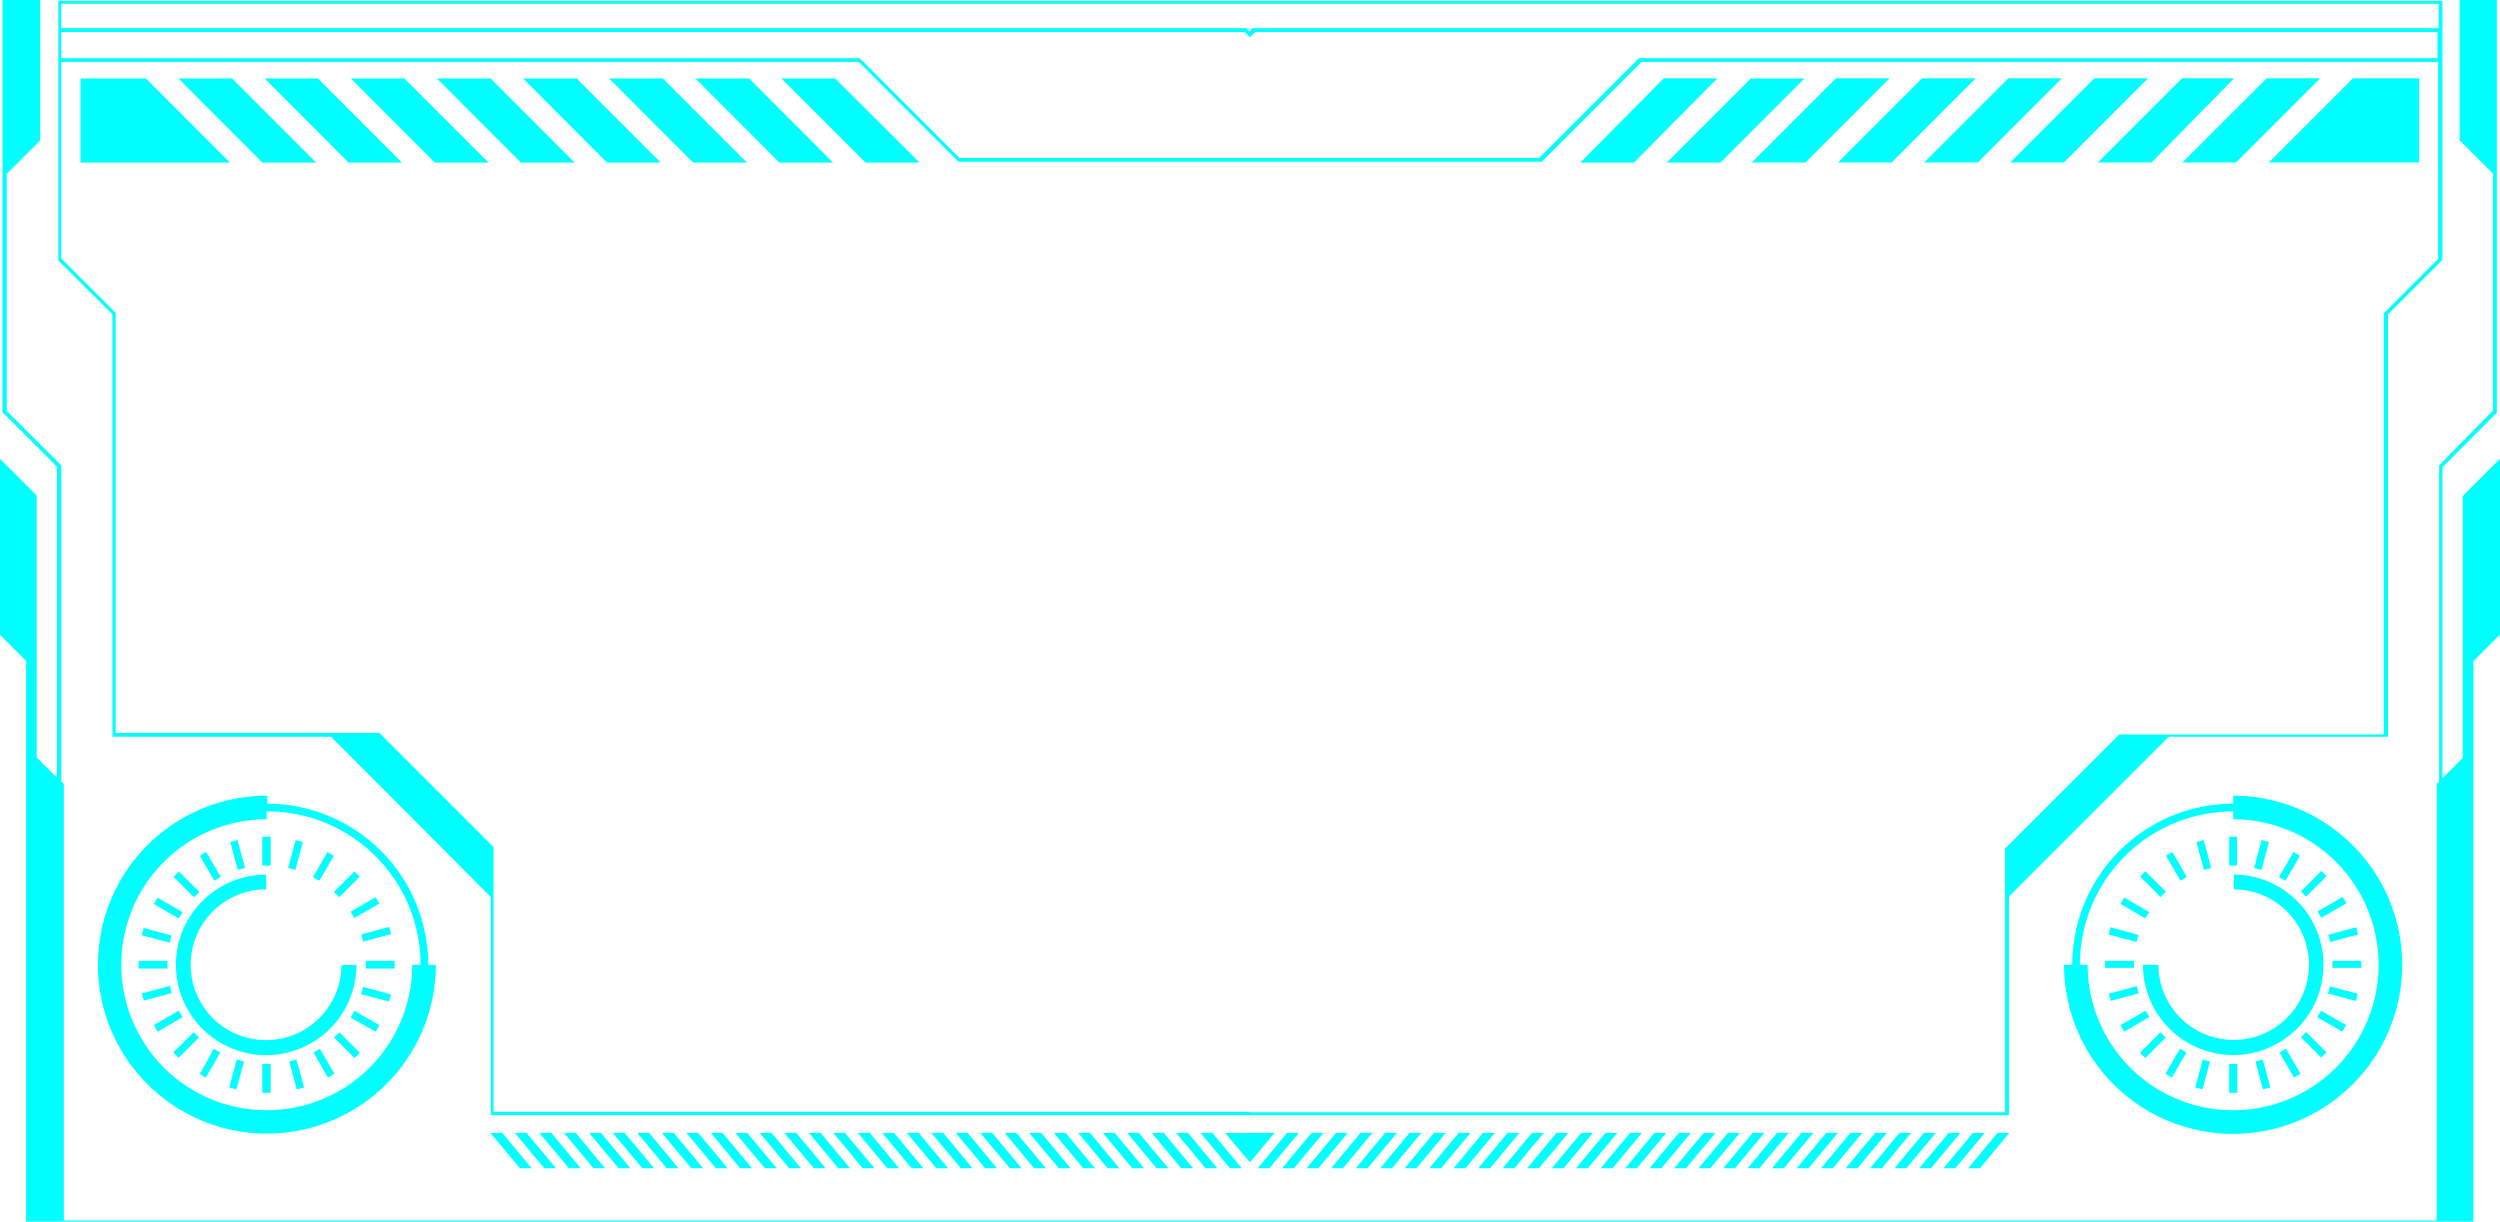 <svg id="Layer_1" data-name="Layer 1" xmlns="http://www.w3.org/2000/svg" viewBox="0 0 211.89 103.57"><defs><style>.cls-1{fill:aqua;}</style></defs><title>border57</title><path class="cls-1" d="M226.07,149.67v10.92l0,0-4.61,4.61V201H202.88l-13.55,13.55v18.53H60.66V214.59L47.12,201H28.59v-35.8L24,160.63l0,0v-22H226.07v11.1ZM125,242H24.47V205l-0.22-.21V178l0,0-4.62-4.61V153.29l2.84-2.83V138.56H19.27V173.5l0,0,4.62,4.62v26.36l-1.72-1.72v-22.2l-3.16-3.16v14.91l2.26,2.26v47.53H228.69V194.6l2.26-2.26V177.44l-3.16,3.16v22.2l-1.72,1.72V178.16l4.61-4.62,0,0V138.56h-3.15v11.89l2.83,2.83v20.07L225.79,178l0,0v26.81l-0.21.21V242H125Zm0-9.17h64V210.48l0,0,9.68-9.67,0,0H221.1V165.11l0,0,4.61-4.61V143.81H158.19l-8.45,8.46,0,0H100.3l0,0-8.45-8.46H24.25v16.65l4.61,4.61,0,0v35.61H51.22l0,0,9.67,9.67,0,0V232.8h64ZM24.25,143.5H91.93l0,0,8.45,8.45h49.12l8.46-8.45,0,0h67.69v-2.23H125.45l-0.45.45-0.45-.45H24.25v2.23Zm0-2.55H124.68l0,0,0.27,0.27,0.27-.27,0,0H225.75v-2.07H24.25V141ZM78,145.21h4.55l7.12,7.13H85.12Zm-52.1,0h5.53l7.12,7.13H25.89v-7.13Zm8.29,0h4.55l7.12,7.13H41.3Zm7.3,0H46l7.12,7.13H48.6Zm7.3,0h4.55l7.13,7.13H55.91Zm7.3,0h4.55l7.12,7.13H63.21Zm7.3,0h4.55l7.12,7.13H70.51Zm7.3,0h4.55l7.13,7.13H77.81Zm14.6,0h4.55L97,152.34H92.42Zm-44,64.26v2.45H42v-2.45H41.34Zm0,19.26v2.45H42v-2.45H41.34Zm-2.19,2.16,0.64-2.36-0.61-.17-0.64,2.37Zm5-18.6,0.63-2.36-0.61-.17-0.64,2.37ZM36.5,229.9l1.23-2.13-0.54-.32L36,229.58Zm9.63-16.69,1.23-2.12-0.55-.31-1.23,2.12Zm-11.93,15,1.73-1.73-0.45-.44-1.73,1.73Zm13.61-13.61,1.73-1.73-0.44-.45-1.73,1.73ZM32.42,226l2.12-1.23-0.32-.55-2.12,1.22Zm16.67-9.63,2.13-1.23-0.32-.54-2.12,1.23Zm-17.84,7,2.36-.63-0.16-.62-2.37.64Zm18.6-5,2.36-.64-0.16-.61-2.37.64ZM30.8,220.65h2.45V220H30.8v0.64Zm19.27,0h2.44V220H50.06v0.64Zm-19-2.83,2.37,0.64,0.16-.61-2.36-.64Zm18.6,5,2.37,0.63,0.16-.61-2.36-.64ZM32.1,215.18l2.12,1.23,0.32-.54-2.12-1.23Zm16.68,9.63L50.9,226l0.32-.55-2.12-1.22Zm-15-11.93,1.73,1.73,0.45-.45-1.73-1.73ZM47.38,226.5l1.73,1.73,0.45-.44-1.73-1.73ZM36,211.09l1.23,2.12,0.54-.32-1.23-2.12Zm9.63,16.67,1.22,2.13,0.55-.32-1.23-2.13Zm-7.05-17.83,0.64,2.36,0.61-.16-0.64-2.37Zm5,18.6,0.63,2.36,0.62-.16-0.64-2.37Zm-1.87-14.59A6.39,6.39,0,1,0,48,220.34h1.27a7.65,7.65,0,1,1-7.65-7.65v1.26Zm13.64,6.39a13.65,13.65,0,0,0-13.64-13.65V206A14.32,14.32,0,1,0,56,220.34H55.3Zm-13.64-13a13,13,0,0,1,13,13H54A12.33,12.33,0,1,1,41.66,208v-0.67ZM172,145.21h-4.54l-7.13,7.13h4.55Zm36.66,64.26v2.45H208v-2.45h0.64Zm-0.32,3.21a7.65,7.65,0,1,1-7.65,7.65H202a6.38,6.38,0,1,0,6.39-6.39v-1.26Zm-13.64,7.65a13.64,13.64,0,0,1,13.64-13.65V206A14.33,14.33,0,1,1,194,220.34h0.67Zm0.63,0H196A12.33,12.33,0,1,0,208.34,208v-0.67a13,13,0,0,0-13,13h0ZM125,234.58h2.09L125,237.07l-2.1-2.48H125Zm-3.18,0h-1l2.49,3h1c-0.82-1-1.66-2-2.49-3h0Zm-2.07,0h-1c0.83,1,1.67,2,2.49,3h1l-2.49-3h0Zm-3.07,0,2.5,3h1l-2.49-3h-1Zm-1.08,0h-1l2.49,3h1l-2.5-3h0Zm-2.07,0h-1l2.5,3h1l-2.49-3h0Zm-2.08,0h-1l2.49,3h1q-1.24-1.49-2.49-3h0Zm-2.07,0h-1c0.83,1,1.67,2,2.49,3h1l-2.49-3h0Zm-2.08,0h-1l2.5,3h1l-2.49-3h0Zm-2.08,0h-1l2.49,3h1l-2.5-3h0Zm-2.07,0h-1l2.5,3h1l-2.49-3h0Zm-2.08,0h-1l2.49,3h1c-0.82-1-1.66-2-2.49-3h0Zm-2.07,0H98q1.25,1.48,2.49,3h1l-2.49-3h0Zm-2.08,0h-1l2.5,3h1q-1.24-1.49-2.49-3h0Zm-2.08,0h-1l2.49,3h1l-2.5-3h0Zm-2.07,0h-1l2.5,3h1l-2.49-3h0Zm-2.08,0h-1l2.49,3h1l-2.5-3h0Zm-2.07,0h-1q1.25,1.48,2.49,3h1l-2.49-3h0Zm-2.08,0h-1l2.5,3h1c-0.82-1-1.66-2-2.49-3h0Zm-2.08,0h-1l2.49,3h1l-2.5-3h0Zm-2.07,0h-1l2.5,3h1l-2.49-3h0Zm-2.08,0h-1l2.49,3h1l-2.5-3h0Zm-2.07,0h-1q1.25,1.48,2.49,3h1l-2.49-3h0Zm-2.08,0h-1l2.5,3h1q-1.24-1.49-2.49-3h0Zm-2.08,0h-1l2.49,3h1l-2.5-3h0Zm-2.07,0H71l2.5,3h1l-2.49-3h0Zm-2.08,0H69l2.49,3h1l-2.5-3h0Zm-2.07,0h-1q1.25,1.48,2.49,3h1l-2.49-3h0Zm-2.08,0h-1l2.5,3h1q-1.24-1.49-2.49-3h0Zm-2.08,0h-1l2.49,3h1l-2.5-3h0Zm-2.07,0h-1l2.5,3h1Zm66.52,0h1q-1.25,1.48-2.49,3h-1l2.49-3h0Zm2.08,0h1l-2.5,3h-1l2.49-3h0Zm3.06,0-2.49,3h-1l2.5-3h1Zm1.09,0h1l-2.5,3h-1l2.49-3h0Zm2.08,0h1l-2.49,3h-1q1.23-1.49,2.49-3h0Zm2.07,0h1c-0.83,1-1.67,2-2.49,3h-1l2.49-3h0Zm2.08,0h1l-2.5,3h-1l2.49-3h0Zm2.08,0h1l-2.49,3h-1l2.5-3h0Zm2.07,0h1l-2.5,3h-1l2.49-3h0Zm2.08,0h1l-2.49,3h-1c0.82-1,1.66-2,2.49-3h0Zm2.07,0h1q-1.25,1.48-2.49,3h-1l2.49-3h0Zm2.08,0h1l-2.5,3h-1q1.24-1.49,2.49-3h0Zm2.08,0h1l-2.49,3h-1l2.5-3h0Zm2.07,0h1l-2.5,3h-1l2.49-3h0Zm2.08,0h1l-2.49,3h-1c0.82-1,1.66-2,2.49-3h0Zm2.07,0h1q-1.25,1.48-2.49,3h-1l2.49-3h0Zm2.08,0h1l-2.5,3h-1c0.82-1,1.66-2,2.49-3h0Zm2.08,0h1l-2.49,3h-1l2.5-3h0Zm2.07,0h1l-2.5,3h-1l2.49-3h0Zm2.08,0h1l-2.49,3h-1l2.5-3h0Zm2.07,0h1q-1.25,1.48-2.49,3h-1l2.49-3h0Zm2.08,0h1l-2.5,3h-1c0.82-1,1.66-2,2.49-3h0Zm2.08,0h1l-2.49,3h-1l2.5-3h0Zm2.07,0h1l-2.5,3h-1l2.49-3h0Zm2.08,0h1l-2.49,3h-1l2.5-3h0Zm2.07,0h1q-1.25,1.48-2.49,3h-1l2.49-3h0Zm2.08,0h1l-2.5,3h-1c0.82-1,1.66-2,2.49-3h0Zm2.08,0h1l-2.49,3h-1l2.5-3h0Zm2.07,0h1l-2.5,3h-1l2.49-3h0Zm2.08,0h1l-2.49,3h-1Zm20.32-5.85v2.45H208v-2.45h0.64Zm2.18,2.16-0.63-2.36,0.61-.17,0.64,2.37Zm-5-18.6-0.64-2.36,0.62-.17,0.63,2.37Zm7.63,17.6-1.23-2.13,0.55-.32,1.23,2.13Zm-9.62-16.69-1.23-2.12,0.54-.31,1.23,2.12Zm11.93,15-1.73-1.73,0.45-.44,1.73,1.73Zm-13.62-13.61-1.73-1.73,0.45-.45,1.73,1.73ZM217.58,226l-2.12-1.23,0.32-.55,2.13,1.22ZM200.9,216.4l-2.12-1.23,0.32-.54,2.12,1.23Zm17.84,7-2.37-.63,0.17-.62,2.36,0.64Zm-18.6-5-2.37-.64,0.17-.61,2.36,0.64Zm19.05,2.19h-2.44V220h2.44v0.64Zm-19.26,0h-2.45V220h2.45v0.64Zm19-2.83-2.36.64-0.17-.61,2.37-.64Zm-18.6,5-2.36.63-0.17-.61,2.37-.64Zm17.6-7.64-2.12,1.23-0.32-.54,2.13-1.23Zm-16.68,9.63L199.1,226l-0.32-.55,2.12-1.22Zm15-11.93-1.73,1.73-0.44-.45,1.73-1.73ZM202.62,226.5l-1.73,1.73-0.45-.44,1.73-1.73ZM214,211.09l-1.23,2.12-0.55-.32,1.23-2.12Zm-9.63,16.67-1.23,2.13-0.54-.32,1.23-2.13Zm7-17.83-0.64,2.36-0.62-.16,0.64-2.37Zm-5,18.6-0.64,2.36-0.61-.16,0.64-2.37Zm17.63-83.33h-5.52l-7.13,7.13H224.1v-7.13Zm-8.29,0h-4.54l-7.14,7.13h4.55Zm-7.3,0H204l-7.13,7.13h4.55Zm-7.3,0h-4.54l-7.13,7.13h4.55Zm-7.3,0h-4.54l-7.13,7.13h4.55Zm-7.3,0h-4.54l-7.13,7.13h4.55Zm-7.3,0h-4.54l-7.13,7.13h4.55Zm-14.6,0h-4.54L153,152.34h4.55Z" transform="translate(-19.06 -138.56)"/></svg>
